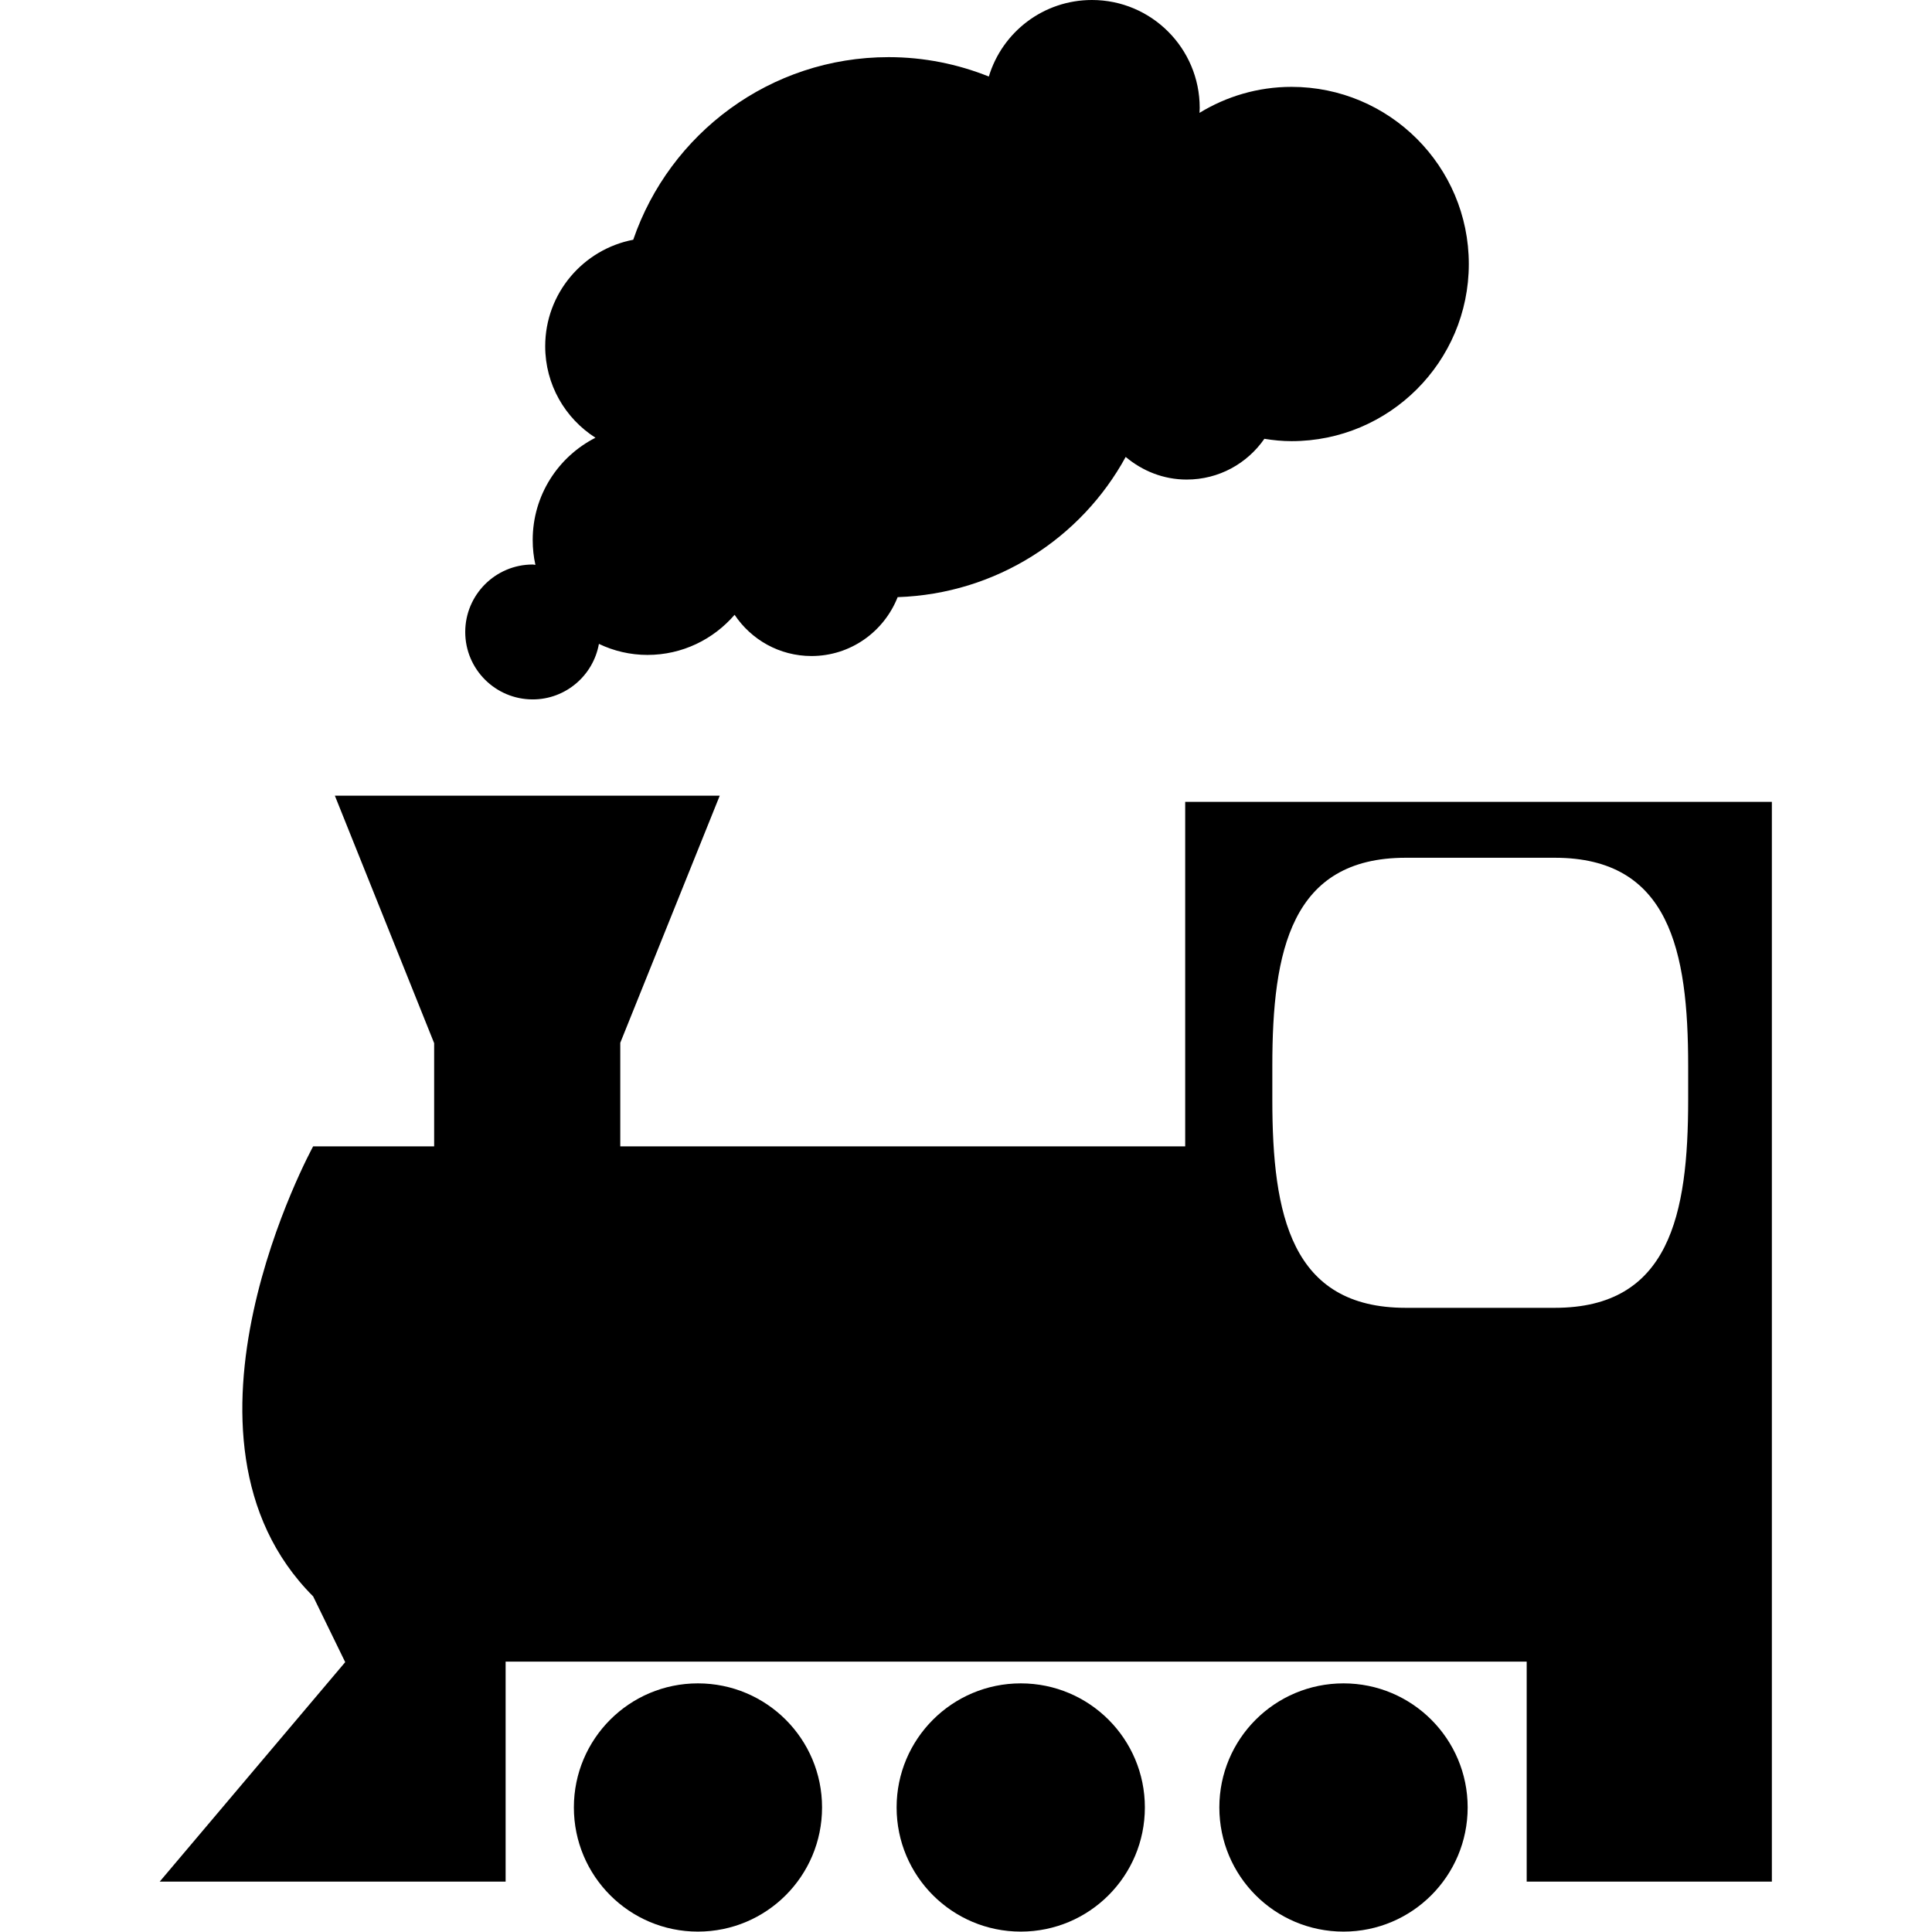 <?xml version="1.0" encoding="UTF-8" standalone="no"?>
<!-- Created with Inkscape (http://www.inkscape.org/) -->

<svg
   xmlns:dc="http://purl.org/dc/elements/1.1/"
   xmlns:cc="http://creativecommons.org/ns#"
   xmlns:rdf="http://www.w3.org/1999/02/22-rdf-syntax-ns#"
   xmlns:svg="http://www.w3.org/2000/svg"
   xmlns="http://www.w3.org/2000/svg"
   version="1.1"
   width="32"
   height="32"
   id="svg2996">
  <defs
     id="defs2998" />
  <g
     id="layer1">
    <g
       transform="matrix(0.319,0,0,0.319,0.133,-4.3010004e-8)"
       id="g3">
      <path
         d="m 29.38,93.845 c 0,-3.559 2.883,-6.441 6.439,-6.441 3.564,0 6.447,2.883 6.447,6.441 0,3.565 -2.883,6.448 -6.447,6.448 -3.555,0 -6.439,-2.882 -6.439,-6.448 z"
         id="path5" />
      <path
         d="m 46.137,93.845 c 0,-3.559 2.888,-6.441 6.447,-6.441 3.561,0 6.443,2.883 6.443,6.441 0,3.565 -2.883,6.448 -6.443,6.448 -3.559,0 -6.447,-2.882 -6.447,-6.448 z"
         id="path7" />
      <path
         d="m 62.894,93.845 c 0,-3.559 2.882,-6.441 6.448,-6.441 3.559,0 6.445,2.883 6.445,6.441 0,3.565 -2.887,6.448 -6.445,6.448 -3.566,0 -6.448,-2.882 -6.448,-6.448 z"
         id="path9" />
      <path
         d="M 91.582,41.635 H 61.121 V 59.523 H 31.789 v -5.379 l 5.164,-12.83 H 16.97 l 5.155,12.849 v 5.359 h -6.283 c 0,0 -8.272,15.092 0,23.365 l 1.665,3.415 -9.632,11.396 H 25.836 V 86.274 h 53.016 v 11.424 h 12.73 V 86.274 59.544 41.635 z m -4.346,15.472 c 0,5.963 -0.965,10.798 -6.923,10.798 h -7.741 c -5.959,0 -6.927,-4.835 -6.927,-10.798 v -1.773 c 0,-5.962 0.968,-10.797 6.927,-10.797 h 7.741 c 5.958,0 6.923,4.834 6.923,10.797 v 1.773 z"
         id="path11" />
      <path
         d="m 66.641,4.51 c -1.749,0 -3.386,0.499 -4.777,1.35 0,-0.089 0.01,-0.174 0.01,-0.263 C 61.874,2.507 59.367,0 56.281,0 53.753,0 51.621,1.669 50.925,3.974 49.318,3.329 47.558,2.967 45.724,2.967 c -6.156,0 -11.371,3.97 -13.262,9.481 -2.601,0.499 -4.571,2.784 -4.571,5.53 0,1.994 1.039,3.749 2.61,4.75 -1.938,0.987 -3.259,2.991 -3.259,5.309 0,0.446 0.047,0.875 0.141,1.293 -0.047,-0.004 -0.094,-0.019 -0.141,-0.019 -1.933,0 -3.503,1.571 -3.503,3.504 0,1.933 1.57,3.5 3.503,3.5 1.717,0 3.146,-1.247 3.438,-2.883 0.767,0.367 1.623,0.573 2.521,0.573 1.811,0 3.424,-0.809 4.524,-2.083 0.861,1.289 2.323,2.14 3.993,2.14 2.037,0 3.767,-1.27 4.473,-3.057 5.112,-0.17 9.533,-3.058 11.84,-7.28 0.862,0.724 1.957,1.175 3.166,1.175 1.679,0 3.146,-0.837 4.035,-2.116 0.461,0.075 0.931,0.122 1.41,0.122 5.079,0 9.205,-4.12 9.205,-9.199 C 75.846,8.63 71.72,4.51 66.641,4.51 z"
         id="path13" />
    </g>
  </g>
</svg>
